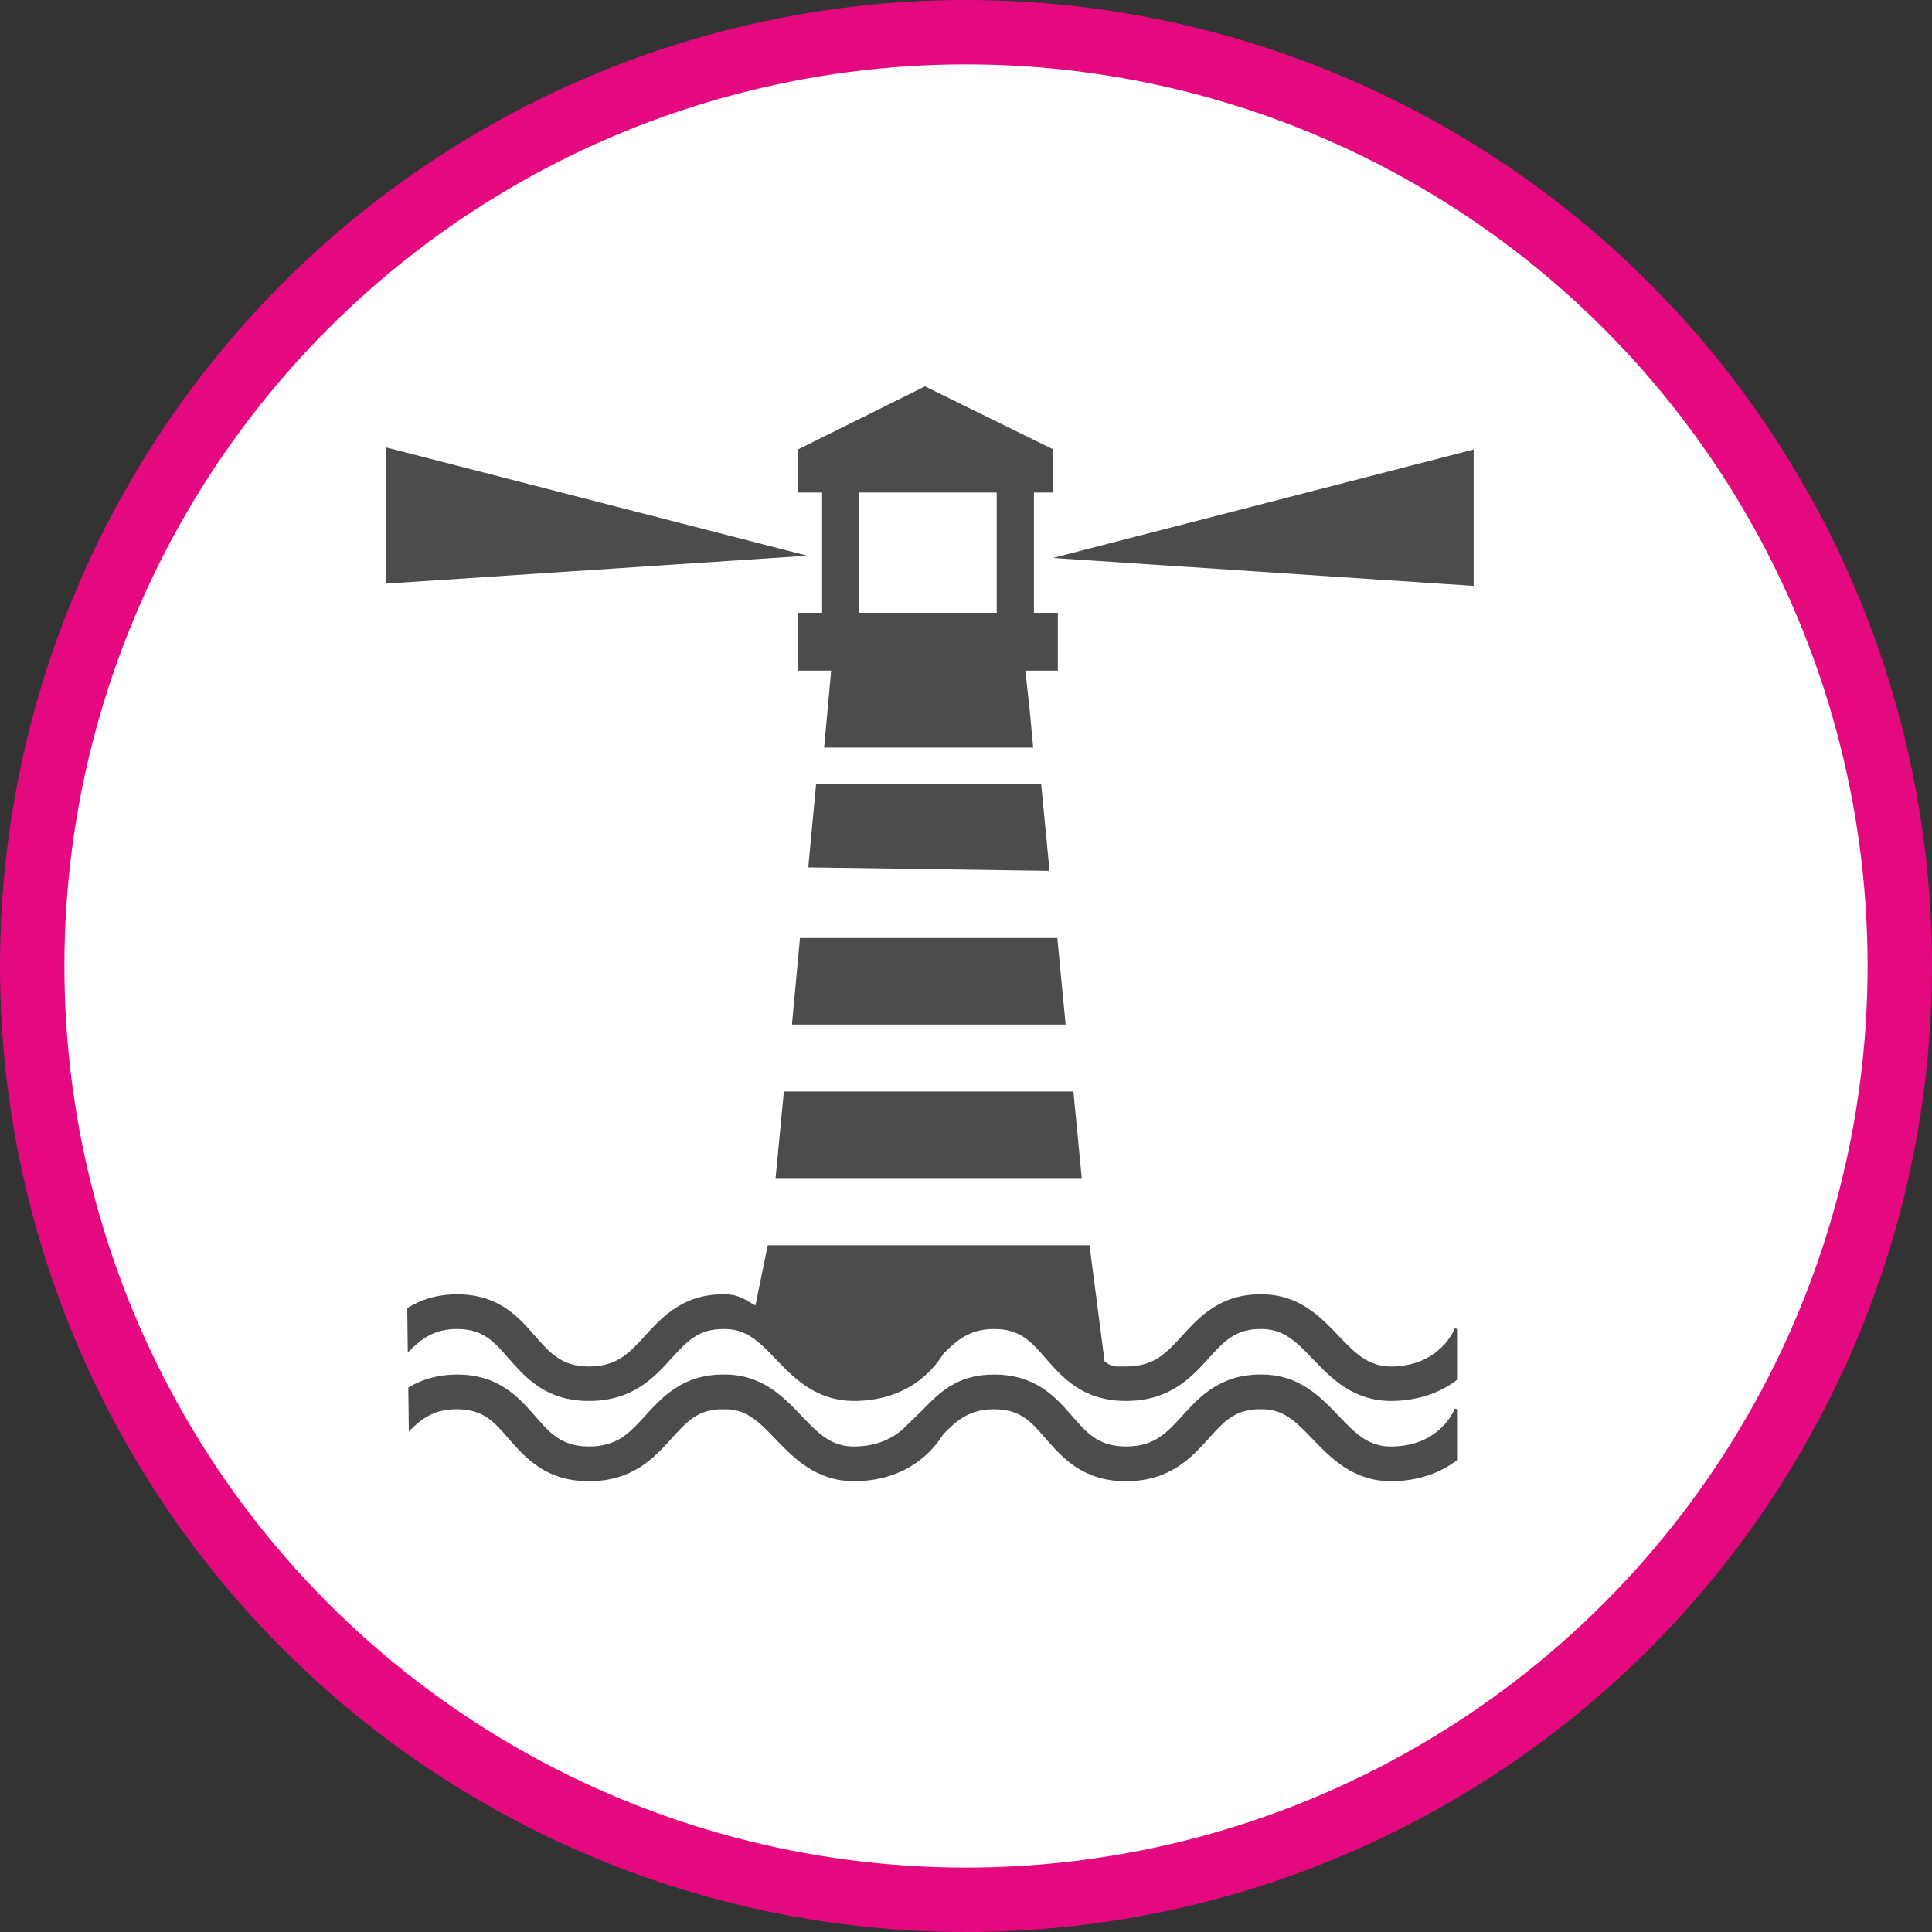 <?xml version="1.0" encoding="UTF-8" standalone="no"?>
<!-- Created with Inkscape (http://www.inkscape.org/) -->

<svg
   xmlns:dc="http://purl.org/dc/elements/1.1/"
   xmlns:cc="http://creativecommons.org/ns#"
   xmlns:rdf="http://www.w3.org/1999/02/22-rdf-syntax-ns#"
   xmlns:svg="http://www.w3.org/2000/svg"
   xmlns="http://www.w3.org/2000/svg"
   xmlns:xlink="http://www.w3.org/1999/xlink"
   xmlns:sodipodi="http://sodipodi.sourceforge.net/DTD/sodipodi-0.dtd"
   xmlns:inkscape="http://www.inkscape.org/namespaces/inkscape"
   width="30px"
   height="30px"
   version="1.1"
   id="svg8"
   inkscape:version="0.92.4 5da689c313, 2019-01-14"
   sodipodi:docname="container.svg">
  <rect width="100%" height="100%" fill="#333333" stroke="none"/>
  <defs
     id="defs2" />
  <sodipodi:namedview
     id="base"
     pagecolor="#ffffff"
     bordercolor="#666666"
     borderopacity="1.0"
     inkscape:pageopacity="0.0"
     inkscape:pageshadow="2"
     inkscape:zoom="13.049334"
     inkscape:cx="18.679046"
     inkscape:cy="12.165829"
     inkscape:document-units="px"
     inkscape:current-layer="layer1"
     showgrid="false"
     inkscape:snap-page="false"
     units="px"
     inkscape:window-width="1884"
     inkscape:window-height="1061"
     inkscape:window-x="0"
     inkscape:window-y="0"
     inkscape:window-maximized="1"
     fit-margin-top="0"
     fit-margin-left="0"
     fit-margin-right="0"
     fit-margin-bottom="0" />
    <circle
       style="color:#000000;clip-rule:nonzero;display:inline;overflow:visible;visibility:visible;opacity:1;isolation:auto;mix-blend-mode:normal;color-interpolation:sRGB;color-interpolation-filters:linearRGB;solid-color:#000000;solid-opacity:1;vector-effect:none;fill:#ffffff;fill-opacity:1;fill-rule:evenodd;stroke:#e50980;stroke-width:1;stroke-linecap:butt;stroke-linejoin:miter;stroke-miterlimit:4;stroke-dasharray:none;stroke-dashoffset:0;stroke-opacity:1;marker:none;color-rendering:auto;image-rendering:auto;shape-rendering:auto;text-rendering:auto;enable-background:accumulate"
       id="path815"
       cx="15"
       cy="15"
       r="14.5" />
<g transform="translate(6,6)"><g id="surface1">
<path style=" stroke:none;fill-rule:nonzero;fill:rgb(30%,30%,30%);fill-opacity:1;" d="M 10.348 2.664 L 16.883 0.98 L 16.883 3.098 Z M 0 0.949 L 0 3.062 L 6.535 2.629 Z M 16.59 14.625 C 16.582 14.648 16.367 15.199 15.629 15.219 C 15.246 15.227 15.043 15.012 14.781 14.738 C 14.496 14.441 14.176 14.105 13.602 14.098 C 12.953 14.086 12.625 14.449 12.363 14.734 C 12.117 15.004 11.926 15.219 11.484 15.219 C 11.27 15.219 11.281 15.23 11.152 15.141 L 10.918 13.336 L 5.922 13.336 L 5.73 14.27 C 5.57 14.188 5.488 14.102 5.262 14.098 C 4.613 14.086 4.285 14.449 4.023 14.734 C 3.777 15.004 3.586 15.219 3.145 15.219 C 2.723 15.219 2.539 15.008 2.309 14.746 C 2.055 14.453 1.738 14.09 1.078 14.098 C 0.762 14.102 0.52 14.191 0.324 14.312 L 0.332 15 C 0.539 14.793 0.73 14.641 1.086 14.637 C 1.09 14.637 1.094 14.637 1.098 14.637 C 1.5 14.637 1.672 14.832 1.902 15.098 C 2.16 15.391 2.477 15.754 3.145 15.754 C 3.824 15.754 4.156 15.391 4.422 15.098 C 4.668 14.828 4.844 14.629 5.258 14.637 C 5.586 14.641 5.773 14.816 6.051 15.109 C 6.328 15.398 6.672 15.754 7.266 15.754 C 7.277 15.754 7.289 15.754 7.301 15.754 C 8.086 15.734 8.477 15.297 8.648 15.023 C 8.863 14.805 9.059 14.641 9.426 14.637 C 9.43 14.637 9.434 14.637 9.438 14.637 C 9.84 14.637 10.012 14.832 10.242 15.098 C 10.5 15.391 10.816 15.754 11.484 15.754 C 12.164 15.754 12.496 15.391 12.762 15.098 C 13.008 14.828 13.184 14.629 13.598 14.637 C 13.926 14.641 14.113 14.816 14.391 15.109 C 14.668 15.398 15.012 15.754 15.602 15.754 C 15.617 15.754 15.629 15.754 15.641 15.754 C 16.082 15.742 16.402 15.598 16.625 15.426 L 16.625 14.637 Z M 16.59 15.871 C 16.582 15.895 16.367 16.445 15.629 16.461 C 15.246 16.473 15.043 16.254 14.781 15.98 C 14.496 15.684 14.176 15.348 13.602 15.344 C 12.953 15.332 12.625 15.691 12.363 15.98 C 12.117 16.25 11.926 16.461 11.484 16.461 C 11.062 16.461 10.879 16.254 10.648 15.988 C 10.395 15.699 10.078 15.336 9.418 15.344 C 8.855 15.348 8.582 15.633 8.328 15.891 L 8.008 16.203 C 7.855 16.332 7.629 16.453 7.289 16.461 C 6.906 16.473 6.703 16.254 6.441 15.98 C 6.156 15.684 5.836 15.348 5.262 15.344 C 4.613 15.332 4.285 15.691 4.023 15.98 C 3.777 16.25 3.586 16.461 3.145 16.461 C 2.723 16.461 2.539 16.254 2.309 15.988 C 2.055 15.699 1.738 15.336 1.078 15.344 C 0.77 15.348 0.531 15.43 0.34 15.547 L 0.348 16.227 C 0.547 16.027 0.742 15.883 1.086 15.883 C 1.09 15.883 1.094 15.883 1.098 15.883 C 1.5 15.883 1.672 16.074 1.902 16.344 C 2.16 16.637 2.477 17 3.145 17 C 3.824 17 4.156 16.637 4.422 16.344 C 4.668 16.07 4.844 15.871 5.258 15.883 C 5.586 15.883 5.773 16.062 6.051 16.355 C 6.328 16.641 6.672 17 7.266 17 C 7.277 17 7.289 17 7.301 17 C 8.086 16.98 8.477 16.543 8.648 16.27 C 8.863 16.047 9.059 15.887 9.426 15.883 C 9.43 15.883 9.434 15.883 9.438 15.883 C 9.84 15.883 10.012 16.074 10.242 16.344 C 10.5 16.637 10.816 17 11.484 17 C 12.164 17 12.496 16.637 12.762 16.344 C 13.008 16.07 13.184 15.871 13.598 15.883 C 13.926 15.883 14.113 16.062 14.391 16.355 C 14.668 16.641 15.012 17 15.602 17 C 15.617 17 15.629 17 15.641 17 C 16.082 16.988 16.402 16.844 16.625 16.672 L 16.625 15.883 Z M 10.168 6.18 L 6.672 6.18 L 6.551 7.469 L 10.297 7.523 Z M 10.418 8.566 L 6.422 8.566 L 6.297 9.91 L 10.547 9.91 Z M 10.668 10.949 L 6.172 10.949 L 6.043 12.293 L 10.797 12.293 Z M 10.055 3.516 L 10.426 3.516 L 10.426 4.414 L 9.922 4.414 L 9.992 5.059 L 10.043 5.609 L 6.797 5.609 L 6.906 4.414 L 6.395 4.414 L 6.395 3.516 L 6.766 3.516 L 6.766 1.648 L 6.395 1.648 L 6.395 0.977 L 8.363 0 L 10.352 0.977 L 10.352 1.648 L 10.055 1.648 Z M 9.477 1.648 L 7.336 1.648 L 7.336 3.516 L 9.477 3.516 Z M 9.477 1.648 "/>
</g>
</g>
</svg>
